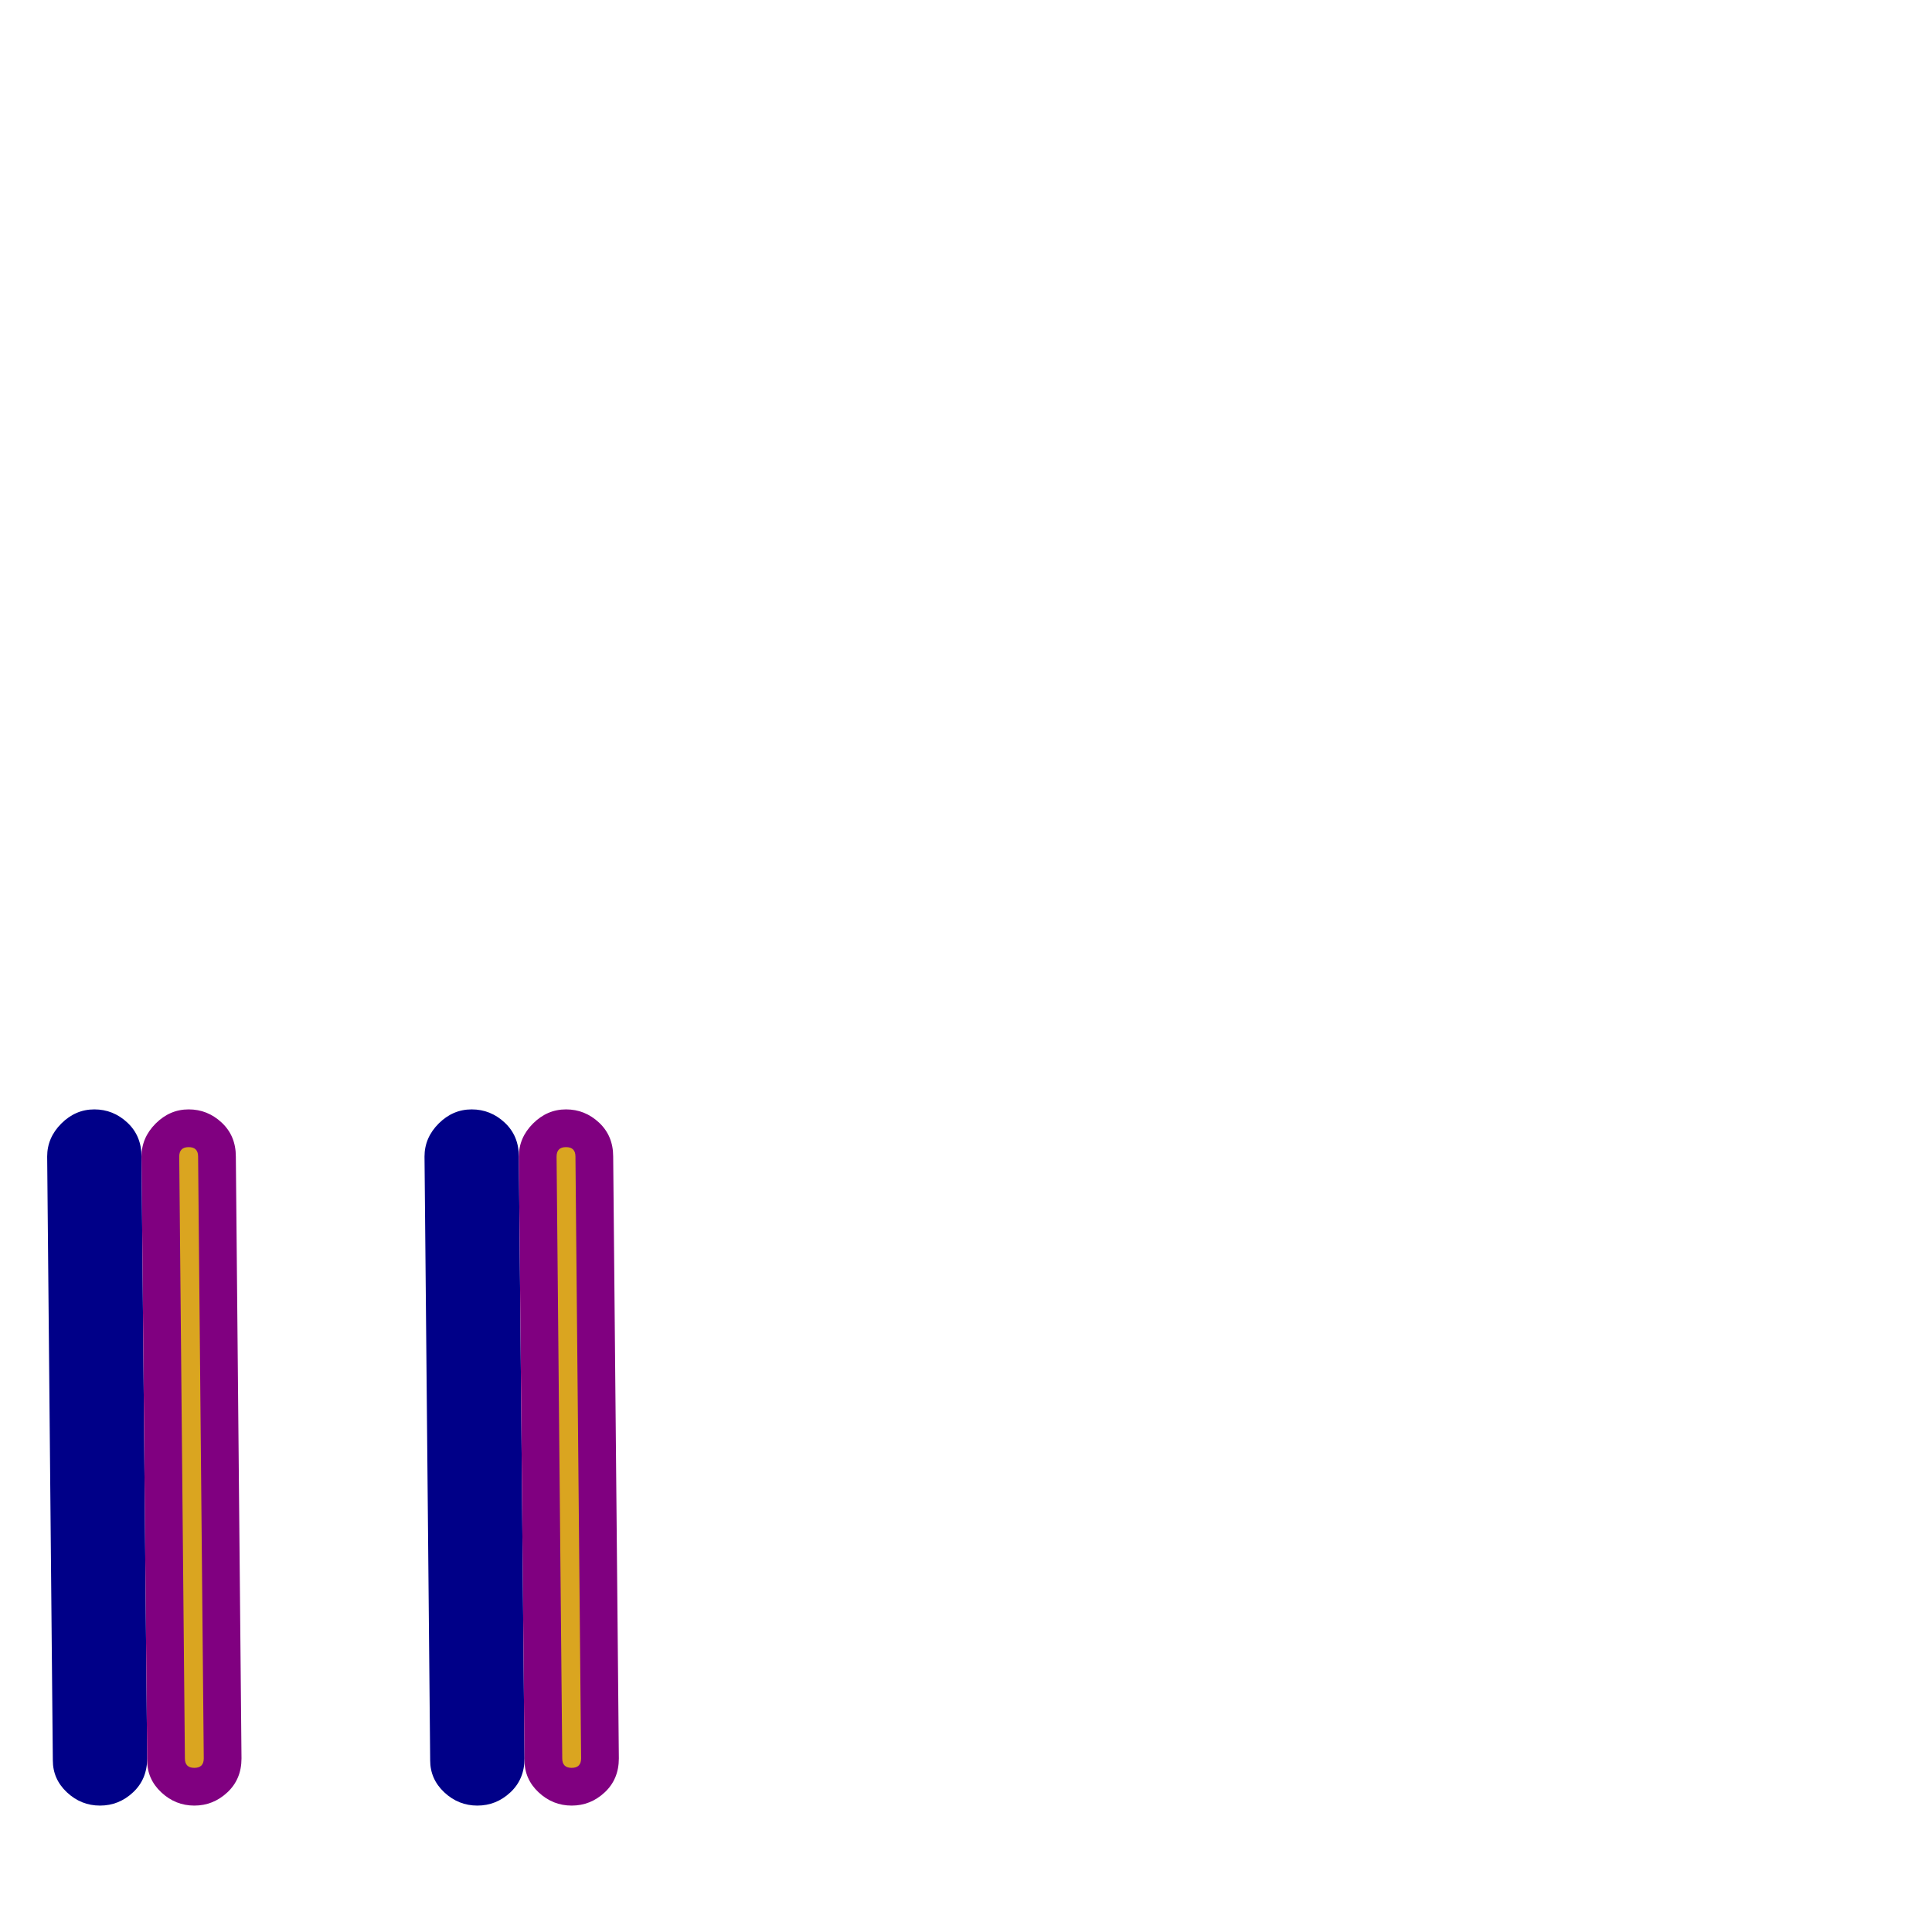 <svg xmlns="http://www.w3.org/2000/svg" viewBox="0 -1024 1024 1024">
	<path fill="#000088" d="M225 -411Q225 -421 232.5 -428.5Q240 -436 250 -436Q260 -436 267.5 -429Q275 -422 275 -411L278 -92Q278 -81 270.5 -74Q263 -67 253 -67Q243 -67 235.5 -74Q228 -81 228 -91ZM25 -411Q25 -421 32.5 -428.5Q40 -436 50 -436Q60 -436 67.5 -429Q75 -422 75 -411L78 -92Q78 -81 70.5 -74Q63 -67 53 -67Q43 -67 35.5 -74Q28 -81 28 -91Z"/>
	<path fill="#800080" d="M275 -411Q275 -421 282.5 -428.5Q290 -436 300 -436Q310 -436 317.5 -429Q325 -422 325 -411L328 -92Q328 -81 320.5 -74Q313 -67 303 -67Q293 -67 285.5 -74Q278 -81 278 -91ZM75 -411Q75 -421 82.5 -428.5Q90 -436 100 -436Q110 -436 117.5 -429Q125 -422 125 -411L128 -92Q128 -81 120.5 -74Q113 -67 103 -67Q93 -67 85.5 -74Q78 -81 78 -91Z"/>
	<path fill="#daa520" d="M305 -411L308 -92Q308 -87 303 -87Q298 -87 298 -92Q295 -411 295 -411Q295 -416 300 -416Q305 -416 305 -411ZM105 -411L108 -92Q108 -87 103 -87Q98 -87 98 -92L95 -411Q95 -416 100 -416Q105 -416 105 -411Z"/>
</svg>